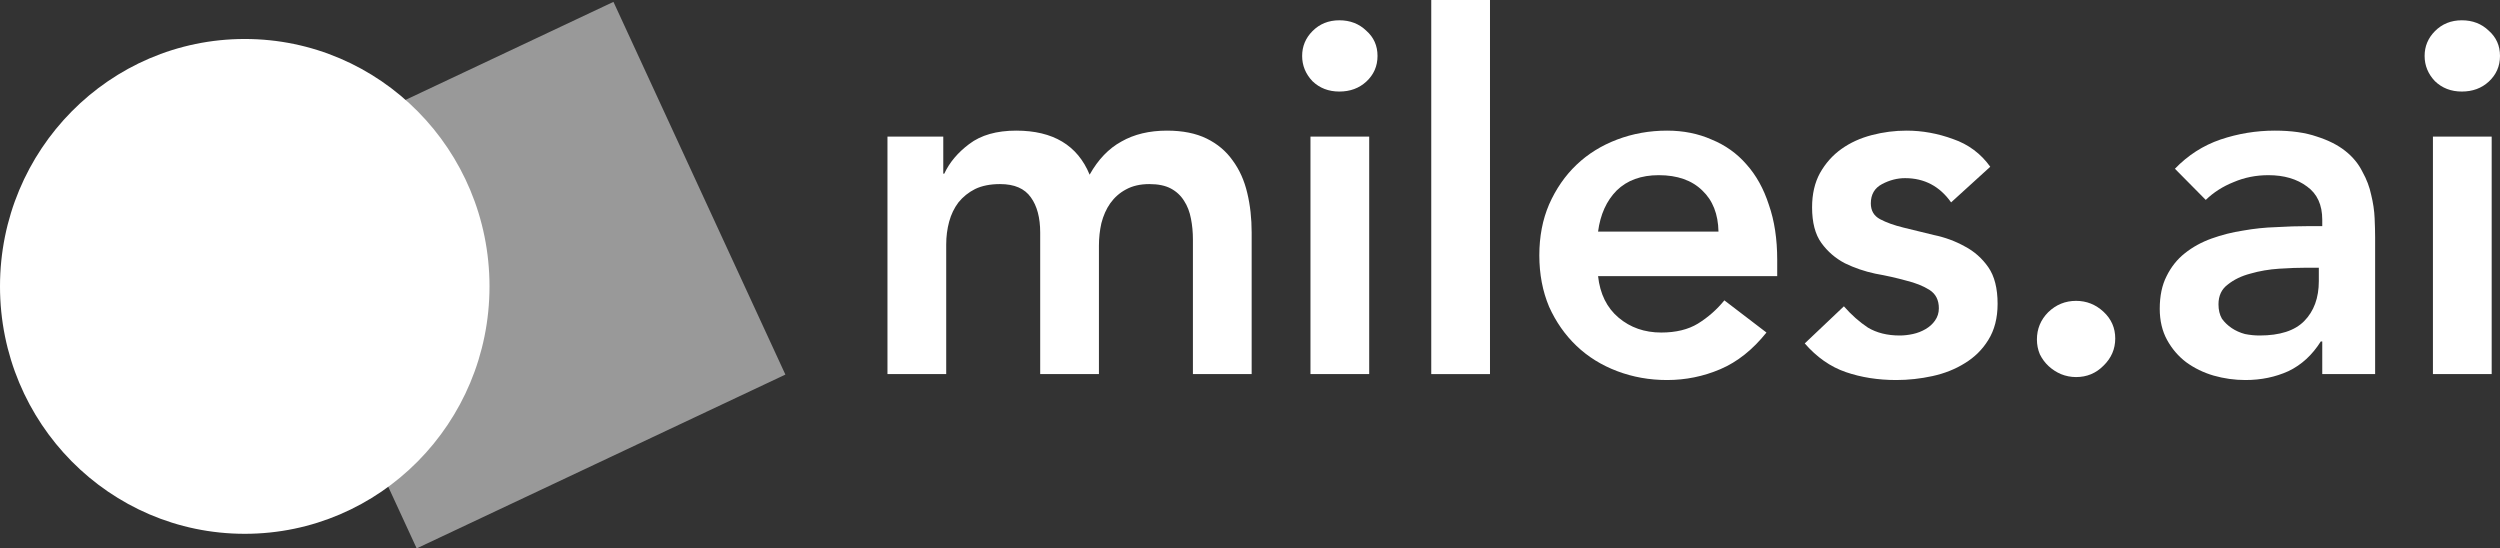<svg width="155" height="34" viewBox="0 0 155 34" fill="none" xmlns="http://www.w3.org/2000/svg">
<rect x="0" y="0" width="155" height="34" fill="#333333" stroke="none"/>
<g id="Vector">
<path d="M30.349 17.756C30.349 26.229 23.555 33.096 15.175 33.096C6.794 33.096 0 26.229 0 17.756C0 9.285 6.794 2.417 15.175 2.417C23.555 2.417 30.349 9.285 30.349 17.756Z" fill="white"/>
<path d="M15.175 10.892L38.034 0.116L48.694 23.224L25.834 34L15.175 10.892Z" fill="white" fill-opacity="0.5"/>
<path d="M55.023 8.468H58.483V10.769H58.544C58.867 10.073 59.383 9.46 60.092 8.928C60.82 8.376 61.791 8.099 63.005 8.099C65.291 8.099 66.809 9.01 67.557 10.83C68.084 9.889 68.741 9.204 69.53 8.774C70.319 8.324 71.26 8.099 72.353 8.099C73.324 8.099 74.143 8.263 74.811 8.59C75.479 8.918 76.015 9.368 76.419 9.94C76.844 10.513 77.148 11.188 77.33 11.965C77.512 12.722 77.603 13.54 77.603 14.419V23.194H73.961V14.849C73.961 14.399 73.921 13.97 73.84 13.56C73.759 13.131 73.617 12.763 73.415 12.456C73.213 12.129 72.939 11.873 72.595 11.689C72.251 11.505 71.806 11.413 71.26 11.413C70.694 11.413 70.208 11.525 69.803 11.75C69.419 11.955 69.095 12.241 68.832 12.609C68.589 12.957 68.407 13.366 68.286 13.836C68.185 14.287 68.134 14.747 68.134 15.217V23.194H64.492V14.419C64.492 13.499 64.3 12.773 63.916 12.241C63.531 11.689 62.894 11.413 62.004 11.413C61.397 11.413 60.881 11.515 60.456 11.72C60.051 11.924 59.707 12.2 59.424 12.548C59.161 12.896 58.969 13.294 58.847 13.745C58.726 14.194 58.665 14.665 58.665 15.156V23.194H55.023V8.468Z" fill="white"/>
<path d="M81.249 8.468H84.89V23.194H81.249V8.468ZM80.733 3.467C80.733 2.874 80.945 2.362 81.37 1.933C81.815 1.483 82.371 1.258 83.039 1.258C83.707 1.258 84.263 1.473 84.708 1.902C85.174 2.311 85.406 2.833 85.406 3.467C85.406 4.101 85.174 4.633 84.708 5.062C84.263 5.471 83.707 5.676 83.039 5.676C82.371 5.676 81.815 5.461 81.37 5.031C80.945 4.581 80.733 4.06 80.733 3.467Z" fill="white"/>
<path d="M88.738 0H92.379V23.194H88.738V0Z" fill="white"/>
<path d="M99.08 17.119C99.201 18.224 99.626 19.083 100.354 19.696C101.083 20.31 101.963 20.617 102.995 20.617C103.905 20.617 104.664 20.433 105.271 20.064C105.898 19.676 106.444 19.195 106.91 18.622L109.52 20.617C108.67 21.68 107.719 22.437 106.667 22.887C105.615 23.337 104.512 23.562 103.359 23.562C102.266 23.562 101.234 23.378 100.263 23.01C99.292 22.642 98.452 22.12 97.744 21.445C97.036 20.77 96.47 19.962 96.045 19.021C95.64 18.06 95.438 16.997 95.438 15.831C95.438 14.665 95.64 13.611 96.045 12.671C96.47 11.709 97.036 10.891 97.744 10.216C98.452 9.541 99.292 9.02 100.263 8.652C101.234 8.284 102.266 8.099 103.359 8.099C104.37 8.099 105.291 8.284 106.121 8.652C106.97 8.999 107.689 9.511 108.275 10.186C108.882 10.861 109.348 11.699 109.671 12.701C110.015 13.683 110.187 14.818 110.187 16.107V17.119H99.08ZM106.546 14.358C106.525 13.274 106.191 12.425 105.544 11.812C104.897 11.178 103.996 10.861 102.843 10.861C101.75 10.861 100.88 11.178 100.233 11.812C99.606 12.446 99.221 13.294 99.08 14.358H106.546Z" fill="white"/>
<path d="M120.968 12.548C120.26 11.546 119.309 11.045 118.115 11.045C117.63 11.045 117.154 11.167 116.689 11.413C116.223 11.658 115.991 12.057 115.991 12.609C115.991 13.059 116.183 13.387 116.567 13.591C116.952 13.796 117.437 13.97 118.024 14.113C118.611 14.256 119.238 14.409 119.906 14.573C120.594 14.716 121.231 14.951 121.818 15.278C122.405 15.585 122.89 16.015 123.275 16.567C123.659 17.119 123.851 17.876 123.851 18.837C123.851 19.717 123.659 20.463 123.275 21.077C122.91 21.67 122.425 22.151 121.818 22.519C121.231 22.887 120.563 23.153 119.815 23.317C119.066 23.48 118.318 23.562 117.569 23.562C116.436 23.562 115.394 23.398 114.443 23.071C113.492 22.744 112.642 22.151 111.894 21.292L114.322 18.991C114.787 19.523 115.283 19.962 115.809 20.31C116.355 20.637 117.013 20.801 117.781 20.801C118.044 20.801 118.318 20.77 118.601 20.709C118.884 20.647 119.147 20.545 119.39 20.402C119.633 20.259 119.825 20.085 119.967 19.88C120.128 19.655 120.209 19.4 120.209 19.113C120.209 18.602 120.017 18.224 119.633 17.978C119.248 17.733 118.763 17.538 118.176 17.395C117.589 17.232 116.952 17.089 116.264 16.966C115.596 16.823 114.969 16.608 114.382 16.322C113.796 16.015 113.31 15.595 112.926 15.064C112.541 14.532 112.349 13.796 112.349 12.855C112.349 12.037 112.511 11.331 112.834 10.738C113.178 10.124 113.624 9.623 114.17 9.235C114.716 8.846 115.343 8.56 116.051 8.376C116.76 8.191 117.478 8.099 118.206 8.099C119.177 8.099 120.139 8.273 121.089 8.621C122.04 8.948 122.809 9.521 123.396 10.339L120.968 12.548Z" fill="white"/>
<path d="M126.289 21.046C126.289 20.392 126.522 19.829 126.987 19.359C127.473 18.888 128.05 18.653 128.717 18.653C129.365 18.653 129.931 18.878 130.417 19.328C130.902 19.778 131.145 20.33 131.145 20.985C131.145 21.639 130.902 22.202 130.417 22.672C129.952 23.143 129.385 23.378 128.717 23.378C128.394 23.378 128.08 23.317 127.776 23.194C127.493 23.071 127.24 22.907 127.018 22.703C126.795 22.498 126.613 22.253 126.471 21.967C126.35 21.68 126.289 21.373 126.289 21.046Z" fill="white"/>
<path d="M143.98 21.169H143.889C143.363 22.008 142.695 22.621 141.886 23.01C141.076 23.378 140.186 23.562 139.215 23.562C138.547 23.562 137.89 23.47 137.242 23.286C136.615 23.102 136.049 22.826 135.543 22.457C135.057 22.089 134.663 21.629 134.359 21.077C134.056 20.525 133.904 19.88 133.904 19.144C133.904 18.346 134.046 17.672 134.329 17.119C134.612 16.547 134.986 16.076 135.452 15.708C135.937 15.319 136.494 15.013 137.121 14.788C137.748 14.563 138.396 14.399 139.063 14.297C139.751 14.174 140.439 14.102 141.127 14.082C141.815 14.041 142.462 14.021 143.069 14.021H143.98V13.622C143.98 12.701 143.666 12.016 143.039 11.566C142.412 11.096 141.613 10.861 140.641 10.861C139.873 10.861 139.154 11.004 138.487 11.29C137.819 11.556 137.242 11.924 136.757 12.395L134.845 10.462C135.654 9.623 136.595 9.02 137.667 8.652C138.76 8.284 139.883 8.099 141.036 8.099C142.068 8.099 142.938 8.222 143.646 8.468C144.354 8.693 144.941 8.989 145.406 9.357C145.872 9.725 146.226 10.155 146.469 10.646C146.732 11.116 146.914 11.597 147.015 12.088C147.136 12.579 147.207 13.059 147.227 13.53C147.247 13.98 147.258 14.379 147.258 14.726V23.194H143.98V21.169ZM143.767 16.598H143.009C142.503 16.598 141.936 16.618 141.309 16.659C140.682 16.7 140.085 16.802 139.519 16.966C138.972 17.109 138.507 17.334 138.123 17.641C137.738 17.927 137.546 18.336 137.546 18.868C137.546 19.216 137.617 19.512 137.758 19.758C137.92 19.983 138.122 20.177 138.365 20.341C138.608 20.504 138.881 20.627 139.185 20.709C139.488 20.77 139.792 20.801 140.095 20.801C141.35 20.801 142.27 20.504 142.857 19.911C143.464 19.297 143.767 18.469 143.767 17.426V16.598Z" fill="white"/>
<path d="M150.842 8.468H154.484V23.194H150.842V8.468ZM150.326 3.467C150.326 2.874 150.539 2.362 150.964 1.933C151.409 1.483 151.965 1.258 152.633 1.258C153.3 1.258 153.857 1.473 154.302 1.902C154.767 2.311 155 2.833 155 3.467C155 4.101 154.767 4.633 154.302 5.062C153.857 5.471 153.3 5.676 152.633 5.676C151.965 5.676 151.409 5.461 150.964 5.031C150.539 4.581 150.326 4.06 150.326 3.467Z" fill="white"/>
</g>
</svg>
